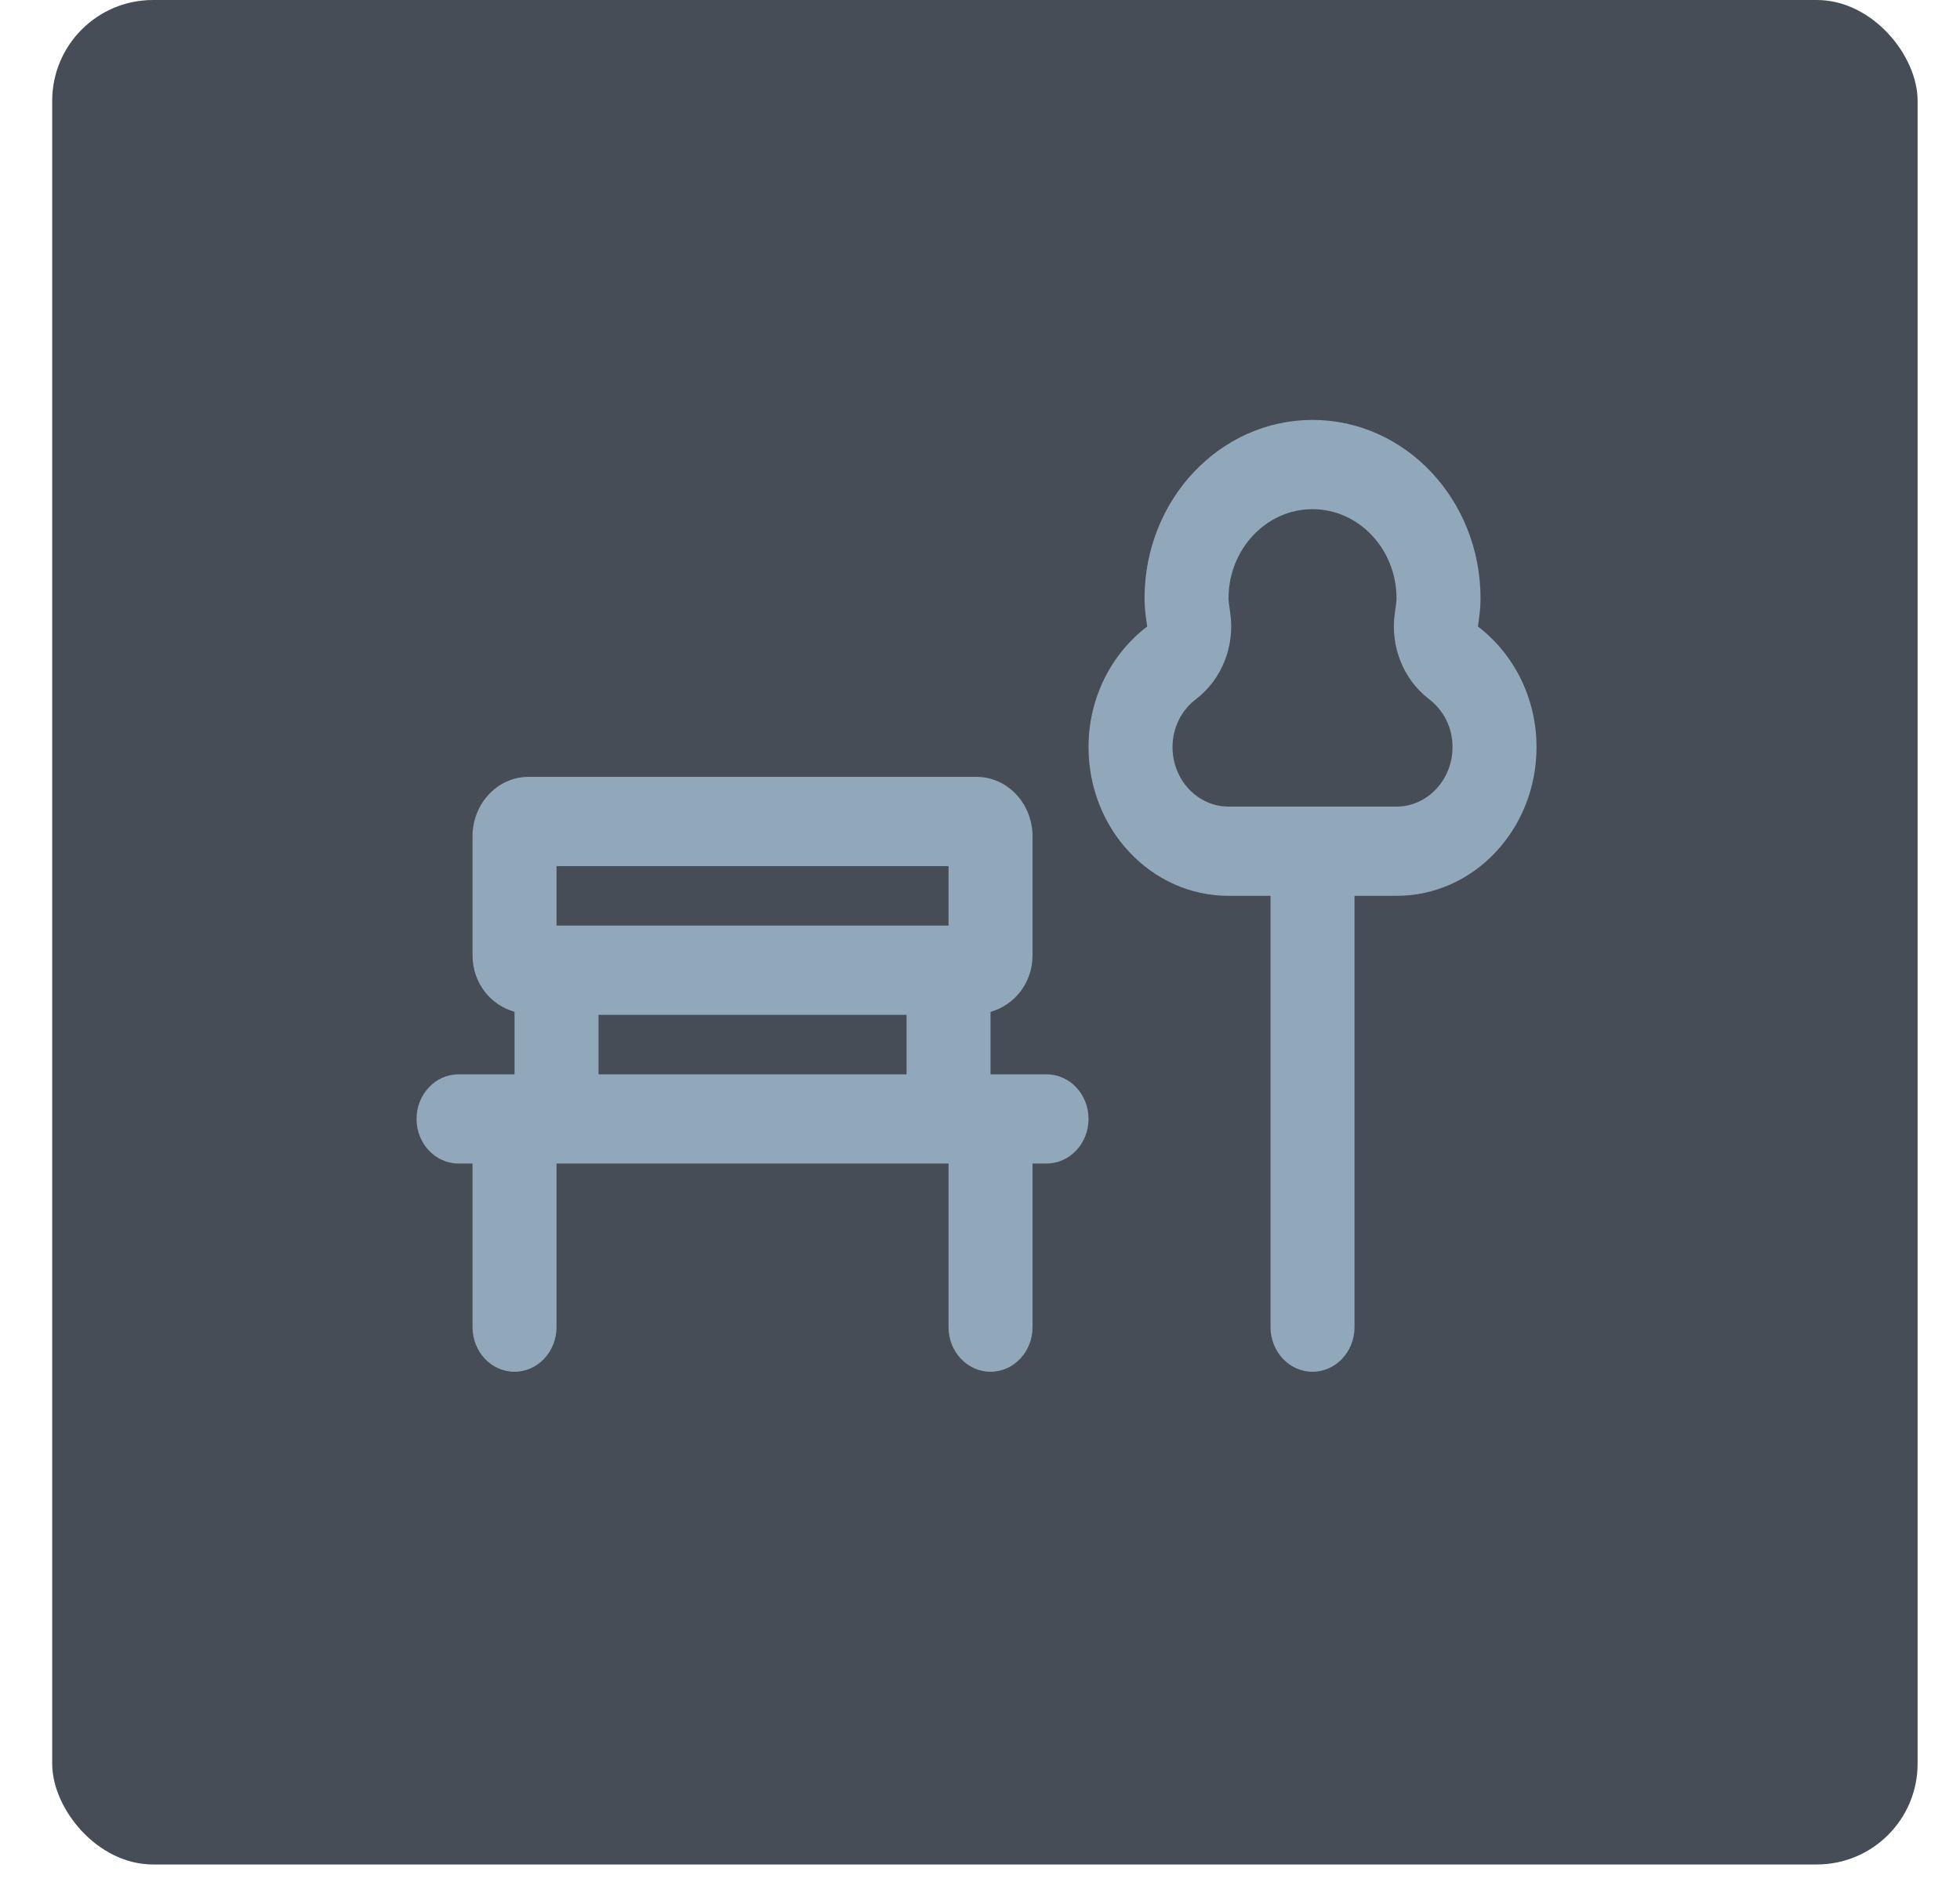 <?xml version="1.0" encoding="UTF-8"?>
<svg width="35px" height="34px" viewBox="0 0 35 34" version="1.1" xmlns="http://www.w3.org/2000/svg" xmlns:xlink="http://www.w3.org/1999/xlink">
    <title>garden_icon</title>
    <g id="Page-1" stroke="none" stroke-width="1" fill="none" fill-rule="evenodd">
        <g id="garden_icon" transform="translate(0.932, 0)">
            <rect id="Rectangle" fill="#474D56" x="0" y="0" width="33.311" height="33.3" rx="1.8"></rect>
            <g id="bench-tree-regular-(1)" transform="translate(6.506, 7.5)" fill="#90A8B9" fill-rule="nonzero">
                <path d="M11.25,11.688 L10.25,11.688 L10.25,10.572 C10.678,10.452 11,10.054 11,9.562 L11,7.438 C11,6.851 10.552,6.375 10,6.375 L2,6.375 C1.448,6.375 1,6.85 1,7.438 L1,9.562 C1,10.055 1.322,10.451 1.75,10.571 L1.75,11.688 L0.75,11.688 C0.336,11.688 0,12.046 0,12.484 C0,12.923 0.336,13.281 0.75,13.281 L1,13.281 L1,16.203 C1,16.645 1.336,17 1.75,17 C2.164,17 2.5,16.643 2.5,16.203 L2.5,13.281 L9.5,13.281 L9.5,16.203 C9.5,16.643 9.836,17 10.25,17 C10.664,17 11,16.645 11,16.203 L11,13.281 L11.25,13.281 C11.664,13.281 12,12.924 12,12.484 C12,12.044 11.666,11.688 11.25,11.688 Z M8.75,11.688 L3.25,11.688 L3.25,10.625 L8.75,10.625 L8.75,11.688 Z M9.5,9.031 L2.5,9.031 L2.5,7.969 L9.5,7.969 L9.5,9.031 Z M18.953,3.689 C18.978,3.526 19,3.36 19,3.188 C19,1.427 17.657,0 16,0 C14.343,0 13,1.427 13,3.188 C13,3.359 13.023,3.525 13.048,3.689 C12.416,4.17 12,4.954 12,5.844 C12,7.311 13.119,8.5 14.5,8.5 L15.25,8.5 L15.25,16.203 C15.25,16.643 15.586,17 16,17 C16.414,17 16.75,16.643 16.75,16.203 L16.75,8.5 L17.5,8.5 C18.881,8.5 20,7.311 20,5.844 C20,4.954 19.584,4.17 18.953,3.689 Z M17.5,6.906 L14.5,6.906 C13.949,6.906 13.5,6.429 13.5,5.844 C13.5,5.502 13.654,5.188 13.922,4.984 C14.383,4.632 14.618,4.034 14.529,3.439 C14.519,3.36 14.5,3.245 14.5,3.188 C14.5,2.309 15.173,1.594 16,1.594 C16.827,1.594 17.5,2.309 17.5,3.188 C17.5,3.245 17.483,3.362 17.471,3.439 C17.382,4.034 17.617,4.632 18.078,4.984 C18.347,5.19 18.5,5.502 18.5,5.844 C18.5,6.428 18.05,6.906 17.5,6.906 Z" id="Shape"></path>
            </g>
        </g>
    </g>
</svg>